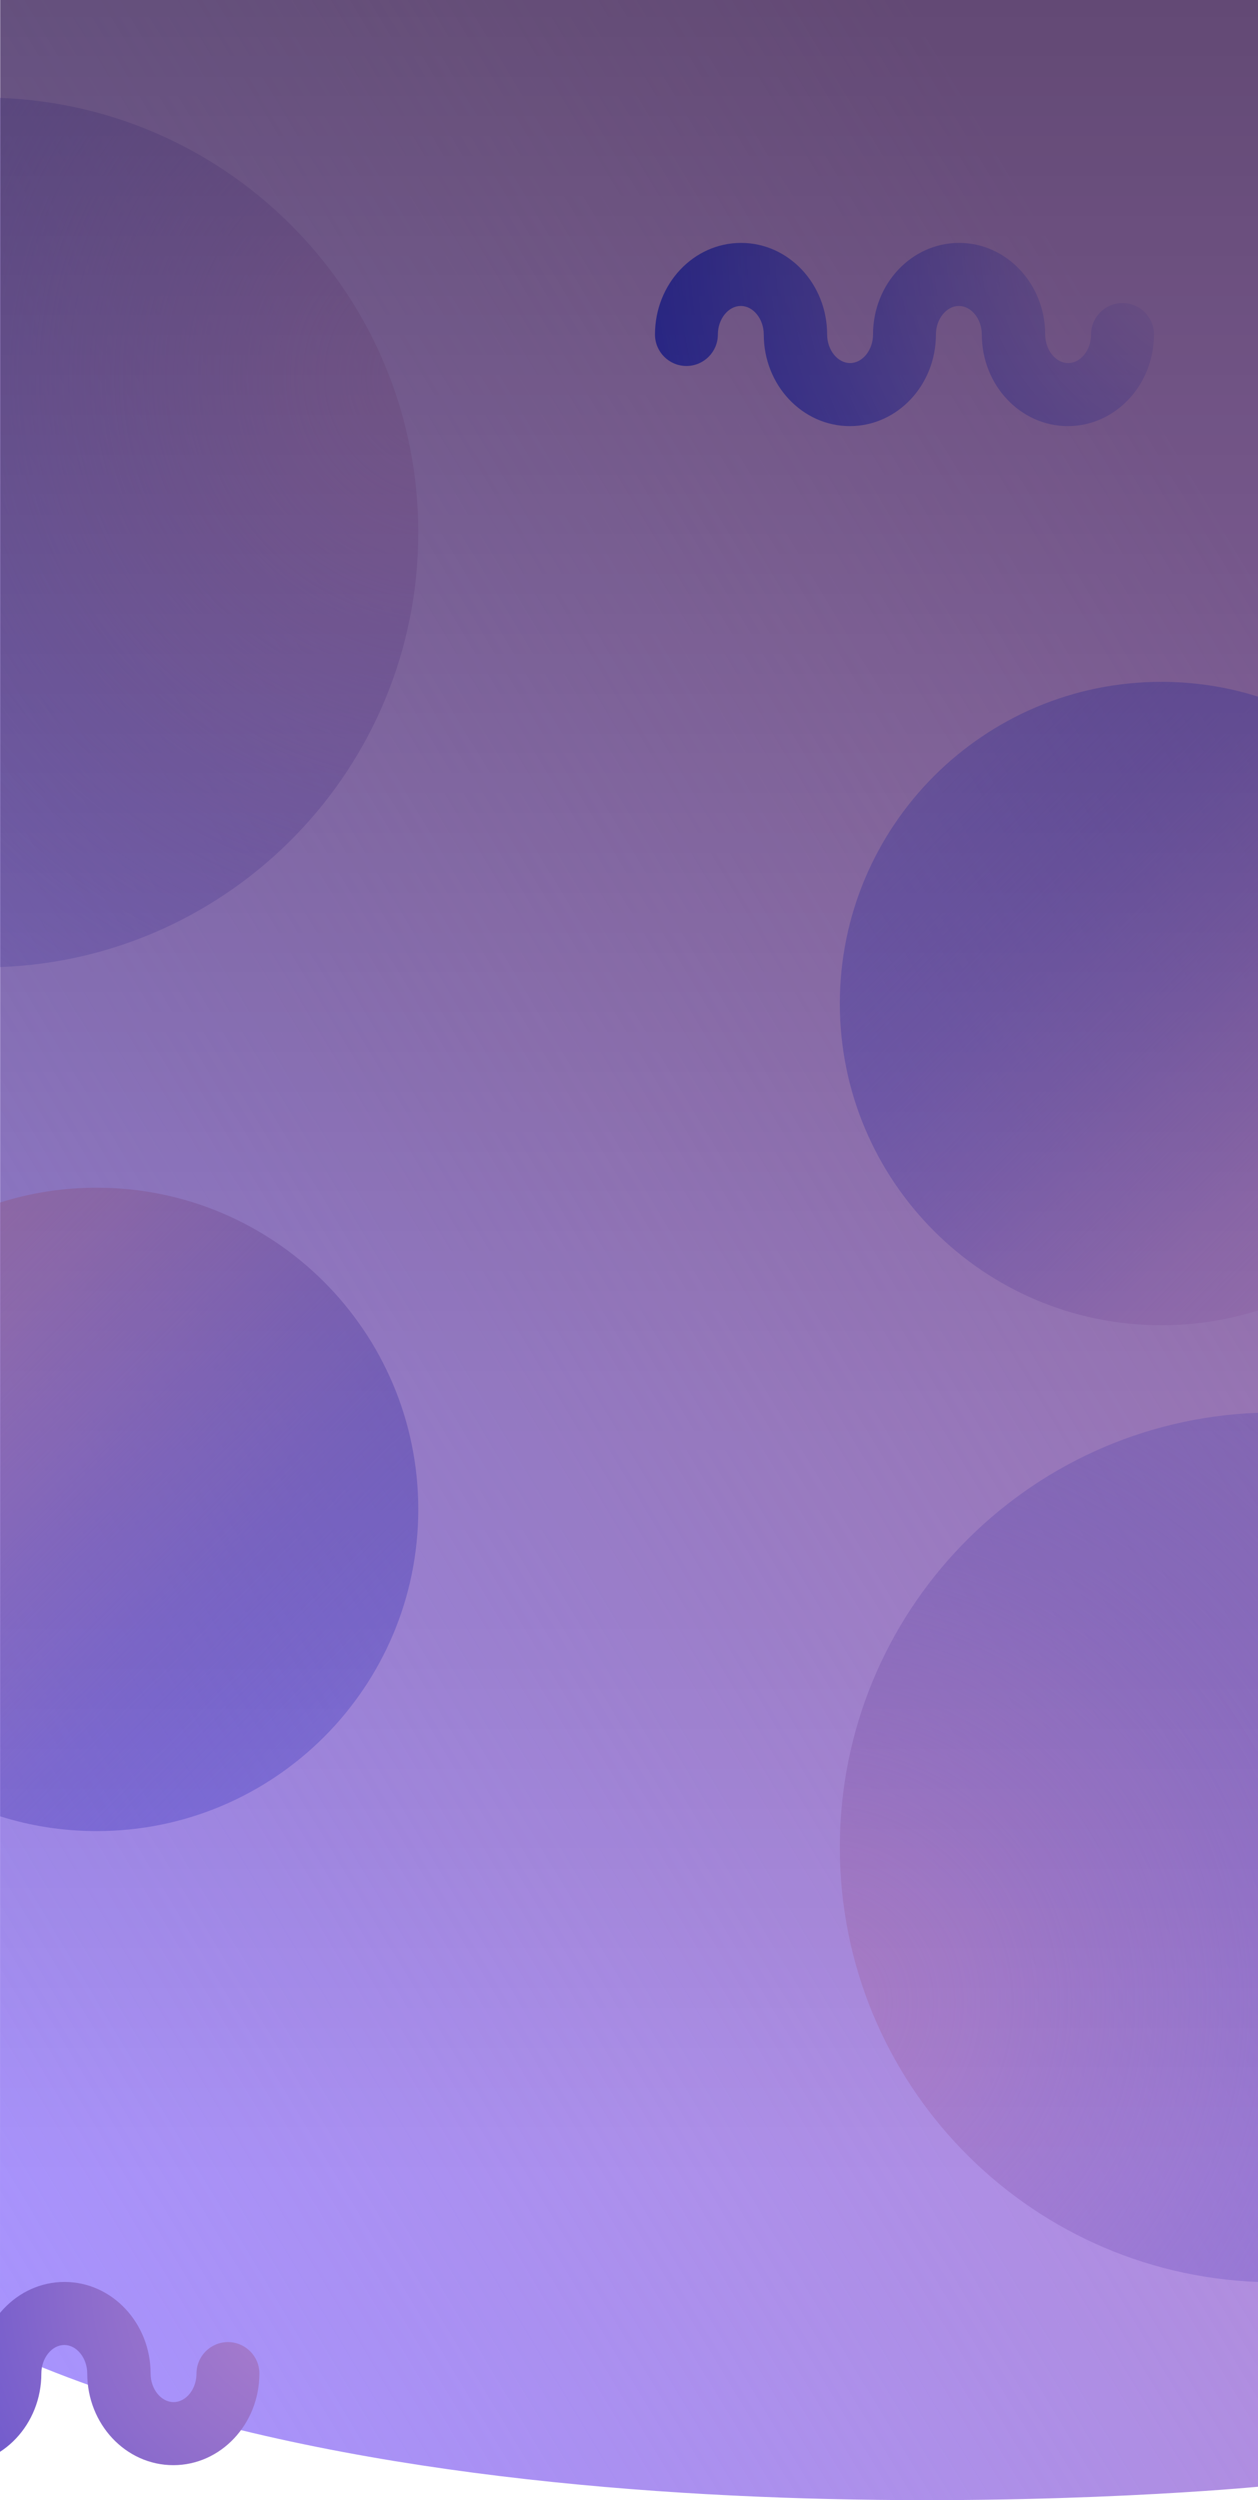 <?xml version="1.0" encoding="utf-8"?>
<!-- Generator: Adobe Illustrator 22.1.0, SVG Export Plug-In . SVG Version: 6.00 Build 0)  -->
<svg version="1.1" id="Camada_1" xmlns="http://www.w3.org/2000/svg" xmlns:xlink="http://www.w3.org/1999/xlink" x="0px" y="0px"
	 viewBox="0 0 1080 2145" style="enable-background:new 0 0 1080 2145;" xml:space="preserve">
<style type="text/css">
	.st0{fill:url(#SVGID_1_);}
	.st1{fill:url(#SVGID_2_);}
	.st2{fill:url(#SVGID_3_);}
	.st3{fill:url(#SVGID_4_);}
	.st4{fill:url(#SVGID_5_);}
	.st5{fill:url(#SVGID_6_);}
	.st6{fill:url(#SVGID_7_);}
	.st7{fill:url(#SVGID_8_);}
</style>
<linearGradient id="SVGID_1_" gradientUnits="userSpaceOnUse" x1="1190.404" y1="1471.25" x2="-348.095" y2="543.894" gradientTransform="matrix(1 0 0 -1 0 2146)">
	<stop  offset="0" style="stop-color:#AD80CC"/>
	<stop  offset="0.201" style="stop-color:#A97CCE;stop-opacity:0.899"/>
	<stop  offset="0.411" style="stop-color:#9C70D5;stop-opacity:0.794"/>
	<stop  offset="0.626" style="stop-color:#875DE1;stop-opacity:0.687"/>
	<stop  offset="0.842" style="stop-color:#6A42F1;stop-opacity:0.579"/>
	<stop  offset="1" style="stop-color:#502AFF;stop-opacity:0.5"/>
</linearGradient>
<path class="st0" d="M1080,2133.5L1080.2,0H0.2L0,2015.5C404,2199.5,1080,2133.5,1080,2133.5z"/>
<radialGradient id="SVGID_2_" cx="380.217" cy="1822.696" r="916.37" gradientTransform="matrix(1 0 0 -1 0 2146)" gradientUnits="userSpaceOnUse">
	<stop  offset="0" style="stop-color:#AD80CC"/>
	<stop  offset="0.144" style="stop-color:#A67BCC;stop-opacity:0.856"/>
	<stop  offset="0.359" style="stop-color:#926FCC;stop-opacity:0.641"/>
	<stop  offset="0.618" style="stop-color:#705ACC;stop-opacity:0.382"/>
	<stop  offset="0.908" style="stop-color:#433DCC;stop-opacity:9.179336e-02"/>
	<stop  offset="1" style="stop-color:#3333CC;stop-opacity:0"/>
</radialGradient>
<path class="st1" d="M0,84c199.5,7.4,359.1,171.4,359.1,372.9S199.5,822.4,0,829.7V84z"/>
<radialGradient id="SVGID_3_" cx="495.551" cy="2114.554" r="916.37" gradientTransform="matrix(-1 0 0 1 1195.384 -396.016)" gradientUnits="userSpaceOnUse">
	<stop  offset="0" style="stop-color:#AD80CC"/>
	<stop  offset="0.144" style="stop-color:#A67BCC;stop-opacity:0.856"/>
	<stop  offset="0.359" style="stop-color:#926FCC;stop-opacity:0.641"/>
	<stop  offset="0.618" style="stop-color:#705ACC;stop-opacity:0.382"/>
	<stop  offset="0.908" style="stop-color:#433DCC;stop-opacity:9.179336e-02"/>
	<stop  offset="1" style="stop-color:#3333CC;stop-opacity:0"/>
</radialGradient>
<path class="st2" d="M1080.1,1957.8c-199.5-7.4-359.1-171.4-359.1-372.9s159.6-365.5,359.1-372.8V1957.8z"/>
<linearGradient id="SVGID_4_" gradientUnits="userSpaceOnUse" x1="1159.15" y1="1100.85" x2="790.85" y2="1469.15" gradientTransform="matrix(1 0 0 -1 0 2146)">
	<stop  offset="0" style="stop-color:#AD80CC"/>
	<stop  offset="0.148" style="stop-color:#A77CCC;stop-opacity:0.896"/>
	<stop  offset="0.348" style="stop-color:#9671CC;stop-opacity:0.756"/>
	<stop  offset="0.577" style="stop-color:#7A60CC;stop-opacity:0.596"/>
	<stop  offset="0.826" style="stop-color:#5347CC;stop-opacity:0.422"/>
	<stop  offset="1" style="stop-color:#3333CC;stop-opacity:0.3"/>
</linearGradient>
<path class="st3" d="M1080,1124.3c-26.2,8.3-54.1,12.7-83,12.7c-152.4,0-276-123.6-276-276s123.6-276,276-276
	c28.9,0,56.8,4.4,83,12.7V1124.3z"/>
<linearGradient id="SVGID_5_" gradientUnits="userSpaceOnUse" x1="940.1" y1="594.85" x2="571.8" y2="963.15" gradientTransform="matrix(-1 0 0 1 861 516)">
	<stop  offset="0" style="stop-color:#AD80CC"/>
	<stop  offset="0.148" style="stop-color:#A77CCC;stop-opacity:0.896"/>
	<stop  offset="0.348" style="stop-color:#9671CC;stop-opacity:0.756"/>
	<stop  offset="0.577" style="stop-color:#7A60CC;stop-opacity:0.596"/>
	<stop  offset="0.826" style="stop-color:#5347CC;stop-opacity:0.422"/>
	<stop  offset="1" style="stop-color:#3333CC;stop-opacity:0.3"/>
</linearGradient>
<path class="st4" d="M0.1,1031.7c26.2-8.3,54.1-12.7,83-12.7c152.4,0,276,123.6,276,276s-123.6,276-276,276
	c-28.9,0-56.8-4.4-83-12.7V1031.7z"/>
<radialGradient id="SVGID_6_" cx="1046.439" cy="1938.201" r="553.49" gradientTransform="matrix(1 0 0 -1 0 2146)" gradientUnits="userSpaceOnUse">
	<stop  offset="0" style="stop-color:#AD80CC;stop-opacity:0.2"/>
	<stop  offset="0.107" style="stop-color:#9470CC;stop-opacity:0.285"/>
	<stop  offset="0.279" style="stop-color:#715ACC;stop-opacity:0.423"/>
	<stop  offset="0.455" style="stop-color:#5649CC;stop-opacity:0.564"/>
	<stop  offset="0.632" style="stop-color:#423DCC;stop-opacity:0.706"/>
	<stop  offset="0.812" style="stop-color:#3735CC;stop-opacity:0.85"/>
	<stop  offset="1" style="stop-color:#3333CC"/>
</radialGradient>
<path class="st5" d="M916.8,365.6c-40.9,0-73.9-35.3-73.9-78.6c0-13.3-9-24.5-19.7-24.5c-10.7,0-19.7,11.2-19.7,24.5
	c0,43.4-33.1,78.6-73.9,78.6c-40.9,0-73.9-35.3-73.9-78.6c0-13.3-9-24.5-19.7-24.5c-10.8,0-19.7,11.2-19.7,24.5
	c0,14.9-12.1,27-27,27s-27-12.1-27-27c0-43.4,33.1-78.6,73.9-78.6c40.9,0,73.9,35.3,73.9,78.6c0,13.3,9,24.5,19.7,24.5
	c10.7,0,19.7-11.2,19.7-24.5c0-43.4,33.1-78.6,73.9-78.6c40.8,0,73.9,35.3,73.9,78.6c0,13.3,9,24.5,19.7,24.5
	c10.8,0,19.7-11.2,19.7-24.5c0-14.9,12.1-27,27-27s27,12.1,27,27C990.6,330.4,957.5,365.6,916.8,365.6z"/>
<radialGradient id="SVGID_7_" cx="278.439" cy="188.759" r="553.49" gradientTransform="matrix(1 0 0 -1 0 2146)" gradientUnits="userSpaceOnUse">
	<stop  offset="0" style="stop-color:#AD80CC"/>
	<stop  offset="0.146" style="stop-color:#A47ACC"/>
	<stop  offset="0.386" style="stop-color:#8B6BCC"/>
	<stop  offset="0.689" style="stop-color:#6352CC"/>
	<stop  offset="1" style="stop-color:#3333CC"/>
</radialGradient>
<path class="st6" d="M148.8,2115c-40.9,0-73.9-35.3-73.9-78.6c0-13.3-9-24.5-19.7-24.5s-19.7,11.2-19.7,24.5
	c0,43.4-33.1,78.6-73.9,78.6c-40.9,0-73.9-35.3-73.9-78.6c0-13.3-9-24.5-19.7-24.5c-10.8,0-19.7,11.2-19.7,24.5
	c0,14.9-12.1,27-27,27s-27-12.1-27-27c0-43.4,33.1-78.6,73.9-78.6c40.9,0,73.9,35.3,73.9,78.6c0,13.3,9,24.5,19.7,24.5
	c10.7,0,19.7-11.2,19.7-24.5c0-43.4,33.1-78.6,73.9-78.6s73.9,35.3,73.9,78.6c0,13.3,9,24.5,19.7,24.5c10.8,0,19.7-11.2,19.7-24.5
	c0-14.9,12.1-27,27-27s27,12.1,27,27C222.6,2079.9,189.5,2115,148.8,2115z"/>
<linearGradient id="SVGID_8_" gradientUnits="userSpaceOnUse" x1="540.083" y1="1867.902" x2="540.083" y2="-92.458">
	<stop  offset="0" style="stop-color:#000000;stop-opacity:0"/>
	<stop  offset="1" style="stop-color:#000000;stop-opacity:0.45"/>
</linearGradient>
<rect x="0.2" class="st7" width="1079.8" height="2145"/>
</svg>
